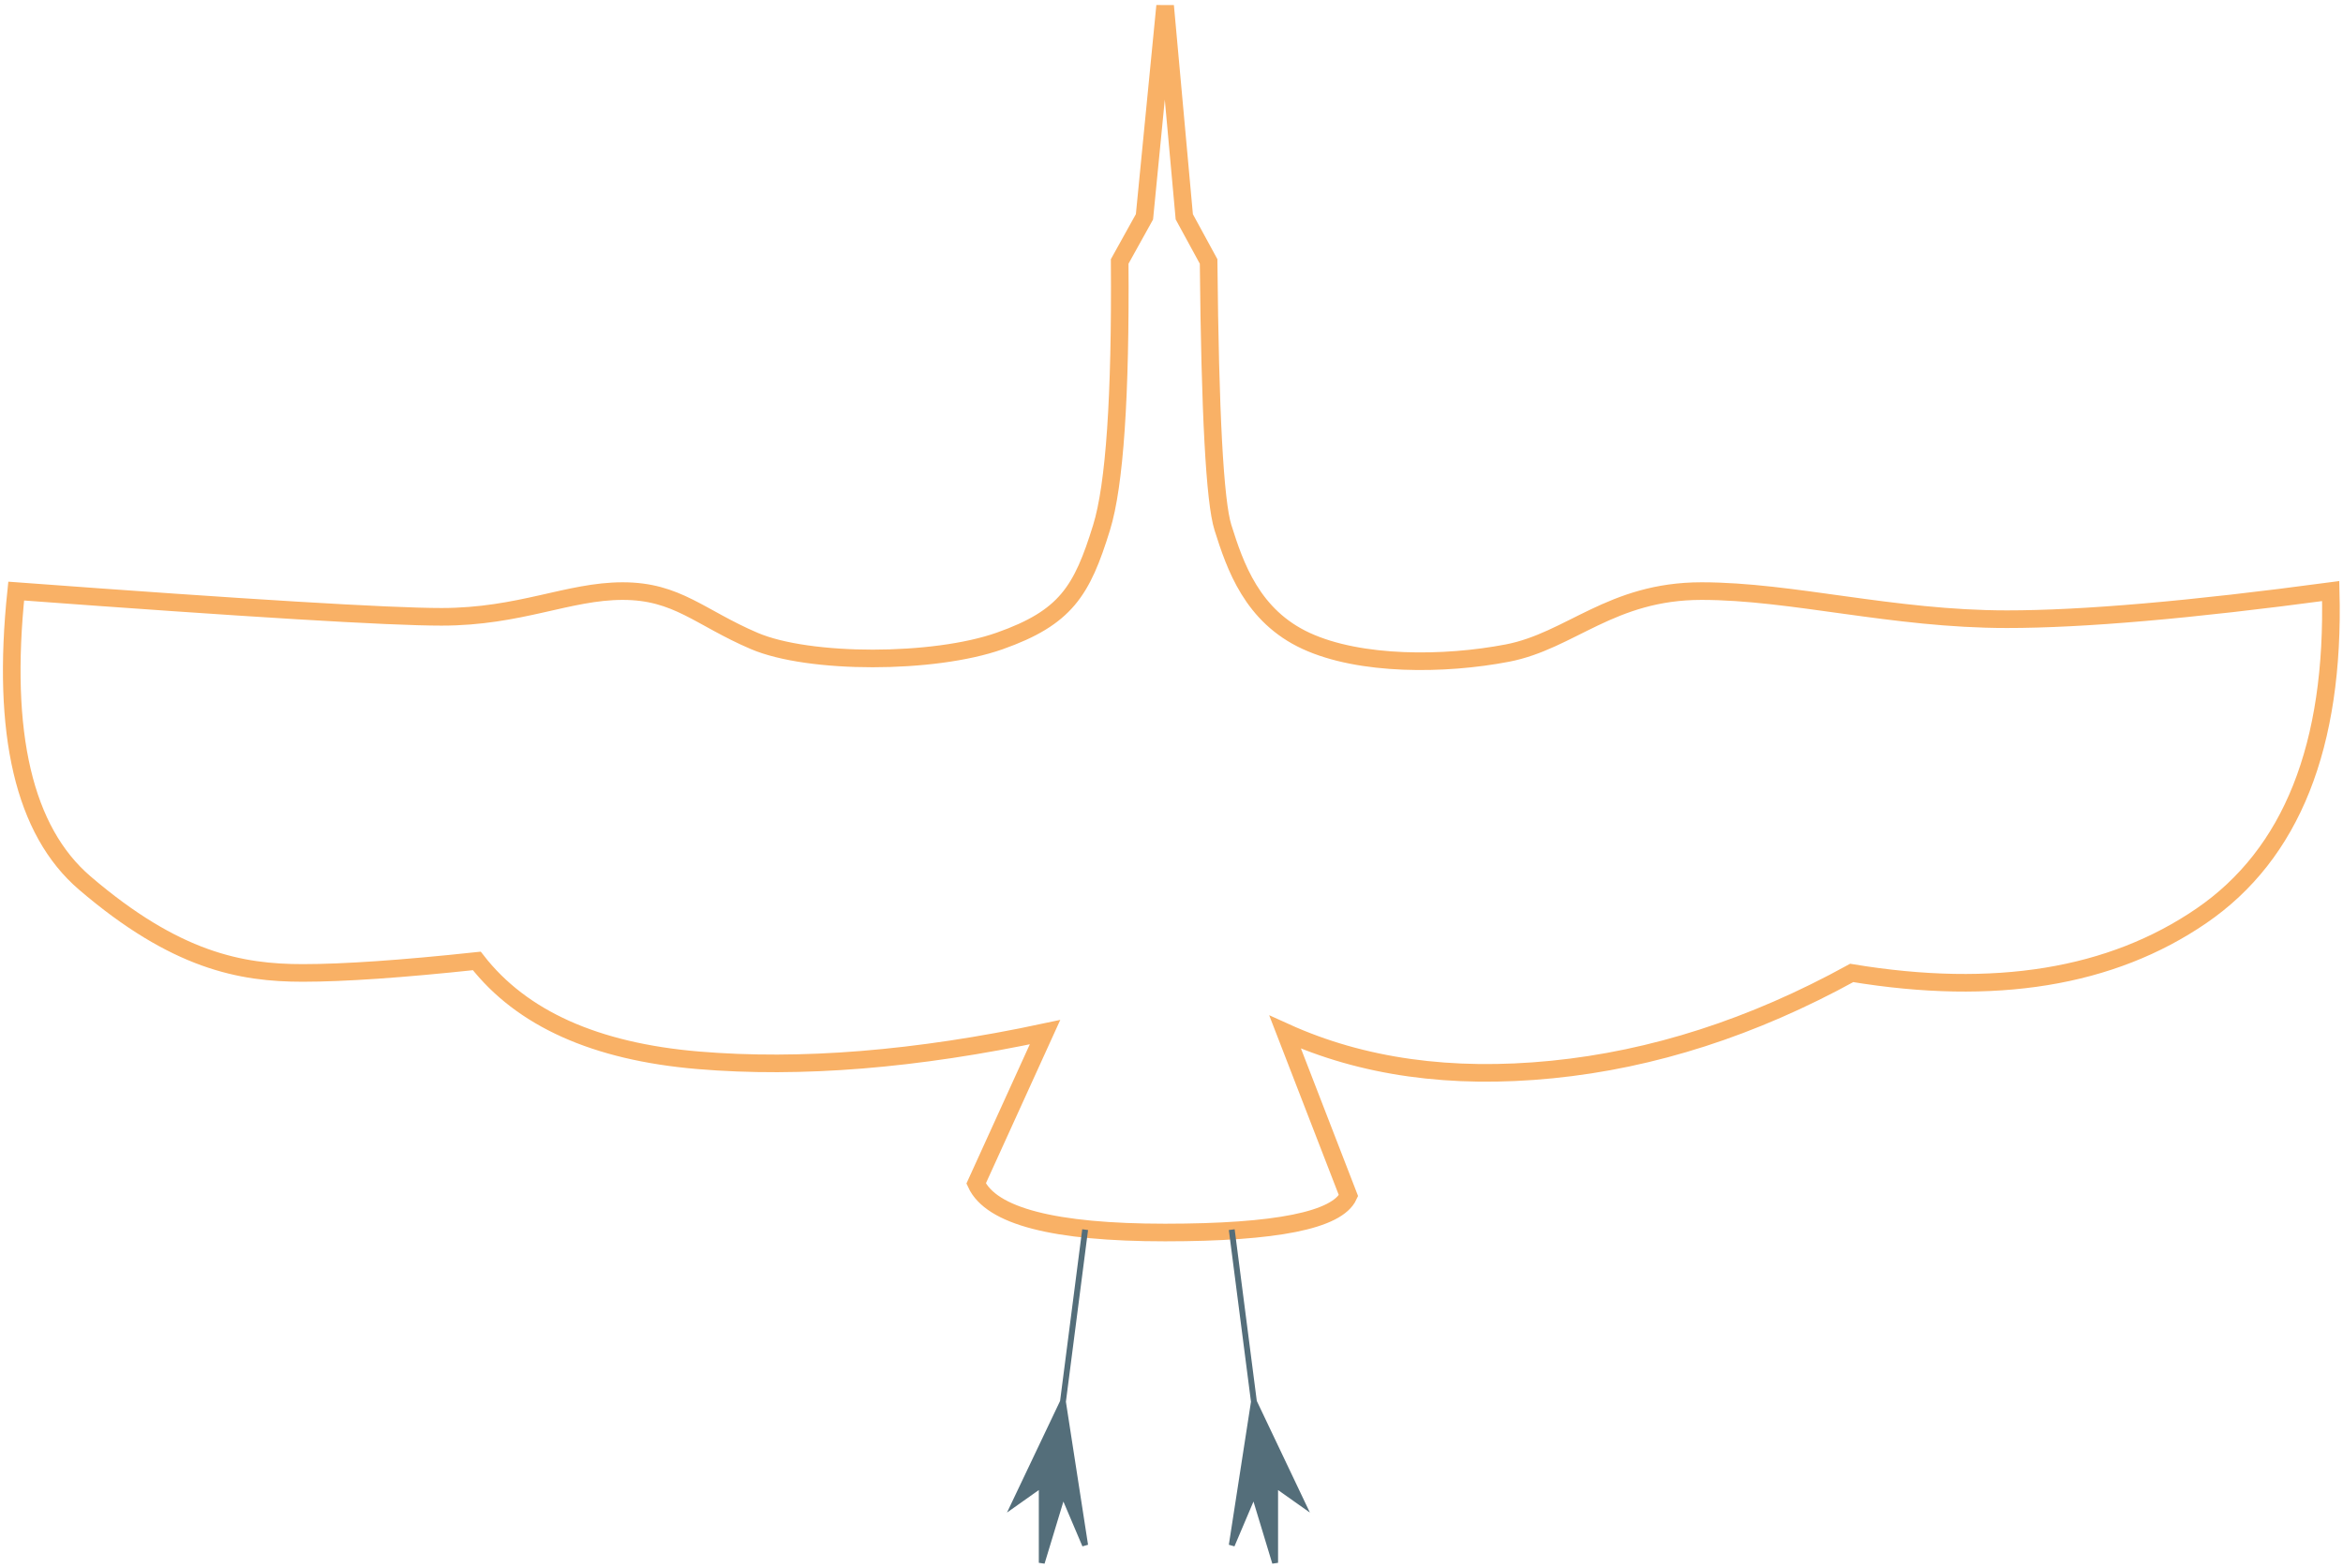 <?xml version="1.0" encoding="UTF-8"?>
<svg width="399px" height="267px" viewBox="0 0 399 267" version="1.1" xmlns="http://www.w3.org/2000/svg" xmlns:xlink="http://www.w3.org/1999/xlink">
    <!-- Generator: Sketch 54.1 (76490) - https://sketchapp.com -->
    <title>Bird pic</title>
    <desc>Created with Sketch.</desc>
    <g id="Page-1" stroke="none" stroke-width="1" fill="none" fill-rule="evenodd">
        <g id="Table-Birds-About" transform="translate(-441, -336)">
            <g id="Bird-pic" transform="translate(443, 337)">
                <path d="M196.414,0 L192.897,35.919 L188.676,43.523 C188.847,66.516 187.819,81.62 185.592,88.834 C182.25,99.655 179.497,104.171 168.243,108.145 C156.989,112.119 135.749,112.119 126.445,108.145 C117.14,104.171 113.328,99.655 104.044,99.655 C94.759,99.655 86.57,104.036 73.181,104.036 C64.256,104.036 40.115,102.576 0.759,99.655 C-1.795,123.939 2.095,140.507 12.428,149.358 C27.928,162.635 39.028,164.679 49.553,164.679 C56.57,164.679 66.452,163.998 79.2,162.635 C86.828,172.438 99.385,178.076 116.87,179.551 C134.355,181.026 154.053,179.429 175.962,174.76 L164.229,200.532 C166.789,206.099 177.518,208.882 196.414,208.882 C215.311,208.882 225.72,206.791 227.642,202.61 L216.857,174.76 C229.968,180.712 245.116,182.834 262.3,181.126 C279.485,179.419 296.497,173.937 313.338,164.679 C337.688,168.71 357.538,165.468 372.888,154.953 C388.238,144.438 395.578,126.005 394.906,99.655 C371.111,102.846 352.729,104.441 339.759,104.441 C320.304,104.441 303.18,99.655 287.759,99.655 C272.339,99.655 265.432,108.145 254.705,110.21 C243.978,112.274 229.644,112.384 220.437,108.145 C211.229,103.906 208.336,95.426 206.259,88.834 C204.875,84.439 204.061,69.335 203.819,43.523 L199.677,35.919 L196.414,0 Z" id="Path-4" stroke="#F9B166" stroke-width="3"></path>
                <polyline id="Path-5" stroke="#546E7A" fill="#546E7A" points="182.793 208.394 179.012 237.708 170.759 255.057 175.405 251.77 175.405 265.128 179.012 253.232 182.793 262.13 179.012 237.708"></polyline>
                <polyline id="Path-5-Copy" stroke="#546E7A" fill="#546E7A" transform="translate(213.776, 236.761) scale(-1, 1) translate(-213.776, -236.761) " points="219.793 208.394 216.012 237.708 207.759 255.057 212.405 251.77 212.405 265.128 216.012 253.232 219.793 262.13 216.012 237.708"></polyline>
            </g>
        </g>
    </g>
</svg>